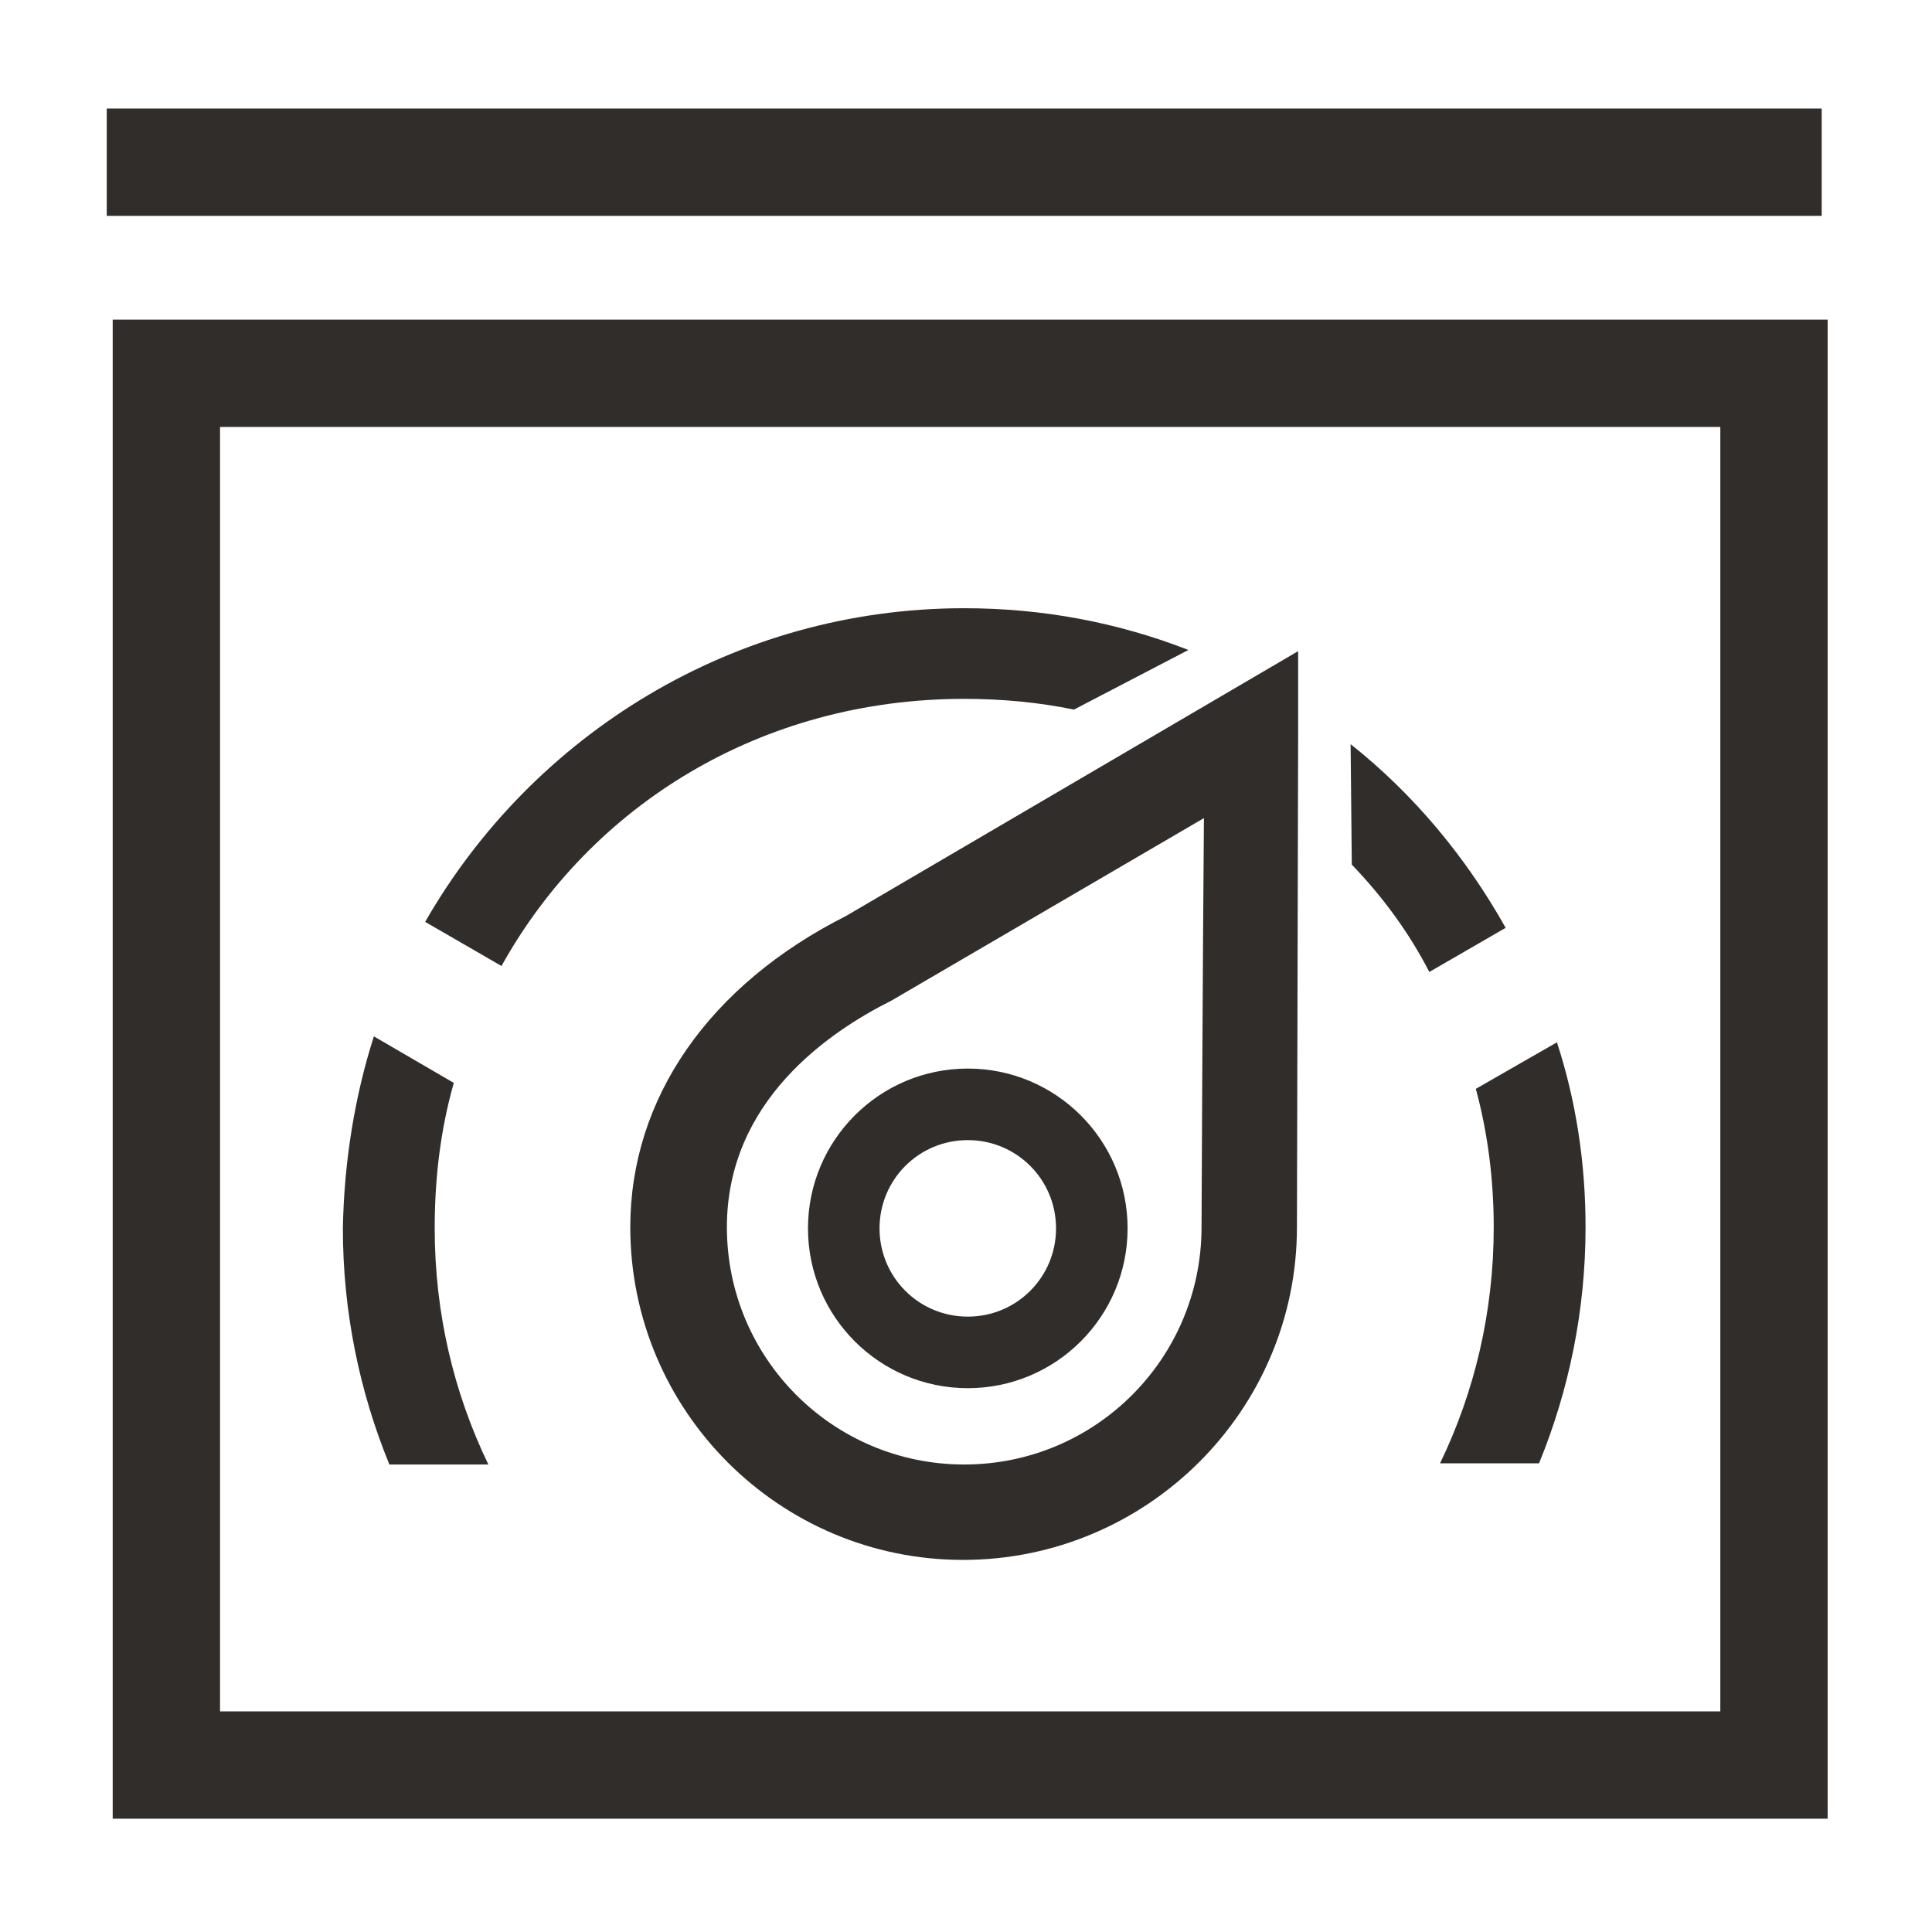 <svg xmlns="http://www.w3.org/2000/svg" xmlns:xlink="http://www.w3.org/1999/xlink" x="0" y="0" width="20px" height="20px" viewBox="0 0 161.9 162" xml:space="preserve">
<path fill="#312D2A" d="M31.3,86.9l6.7,3.9c-1.1,3.9-1.6,7.9-1.6,12.2c0,7.1,1.6,13.8,4.5,19.8h-8.3c-2.5-6.1-3.9-12.8-3.9-19.8  C28.8,97.4,29.7,91.9,31.3,86.9z M119.8,81.5l6.4-3.7c-3.3-5.9-7.7-11.2-13-15.4l0.1,10.1C115.9,75.2,118.1,78.2,119.8,81.5z   M80.8,51c-19.3,0-36.2,10.6-45.2,26.3L42,81c7.5-13.5,21.8-22.4,38.8-22.4c3.2,0,6.3,0.3,9.2,0.9l9.6-5C93.7,52.2,87.4,51,80.8,51z   M123.7,91.3c1,3.7,1.5,7.6,1.5,11.6c0,7.1-1.6,13.8-4.5,19.8h8.3c2.5-6.1,3.9-12.8,3.9-19.8c0-5.4-0.8-10.6-2.4-15.5L123.7,91.3z   M108.7,102.9c0-0.9,0.1-40.9,0.1-41.3l0-7L70.9,76.8c-11.5,5.8-18.1,15.3-18.1,26.1c0,15.4,12.5,27.9,27.9,27.9  S108.7,118.3,108.7,102.9z M100.7,102.9c0,11-8.9,19.9-19.9,19.9s-19.9-8.9-19.9-19.9c0-10.6,8.6-16.4,13.8-19l26.2-15.3  C100.8,80.2,100.7,102.2,100.7,102.9z M94.5,103c0-7.4-6-13.4-13.4-13.4c-7.4,0-13.4,6-13.4,13.4s6,13.4,13.4,13.4  C88.5,116.4,94.5,110.4,94.5,103z M88.5,103c0,4.1-3.3,7.4-7.4,7.4s-7.4-3.3-7.4-7.4c0-4.1,3.3-7.4,7.4-7.4S88.5,98.9,88.5,103z   M153.1,26.8H9.4v125.7h143.8V26.8z M18.4,35.8h125.8v107.7H18.4V35.8z M152.6,9.1H8.9v9h143.8V9.1z"></path>
</svg>